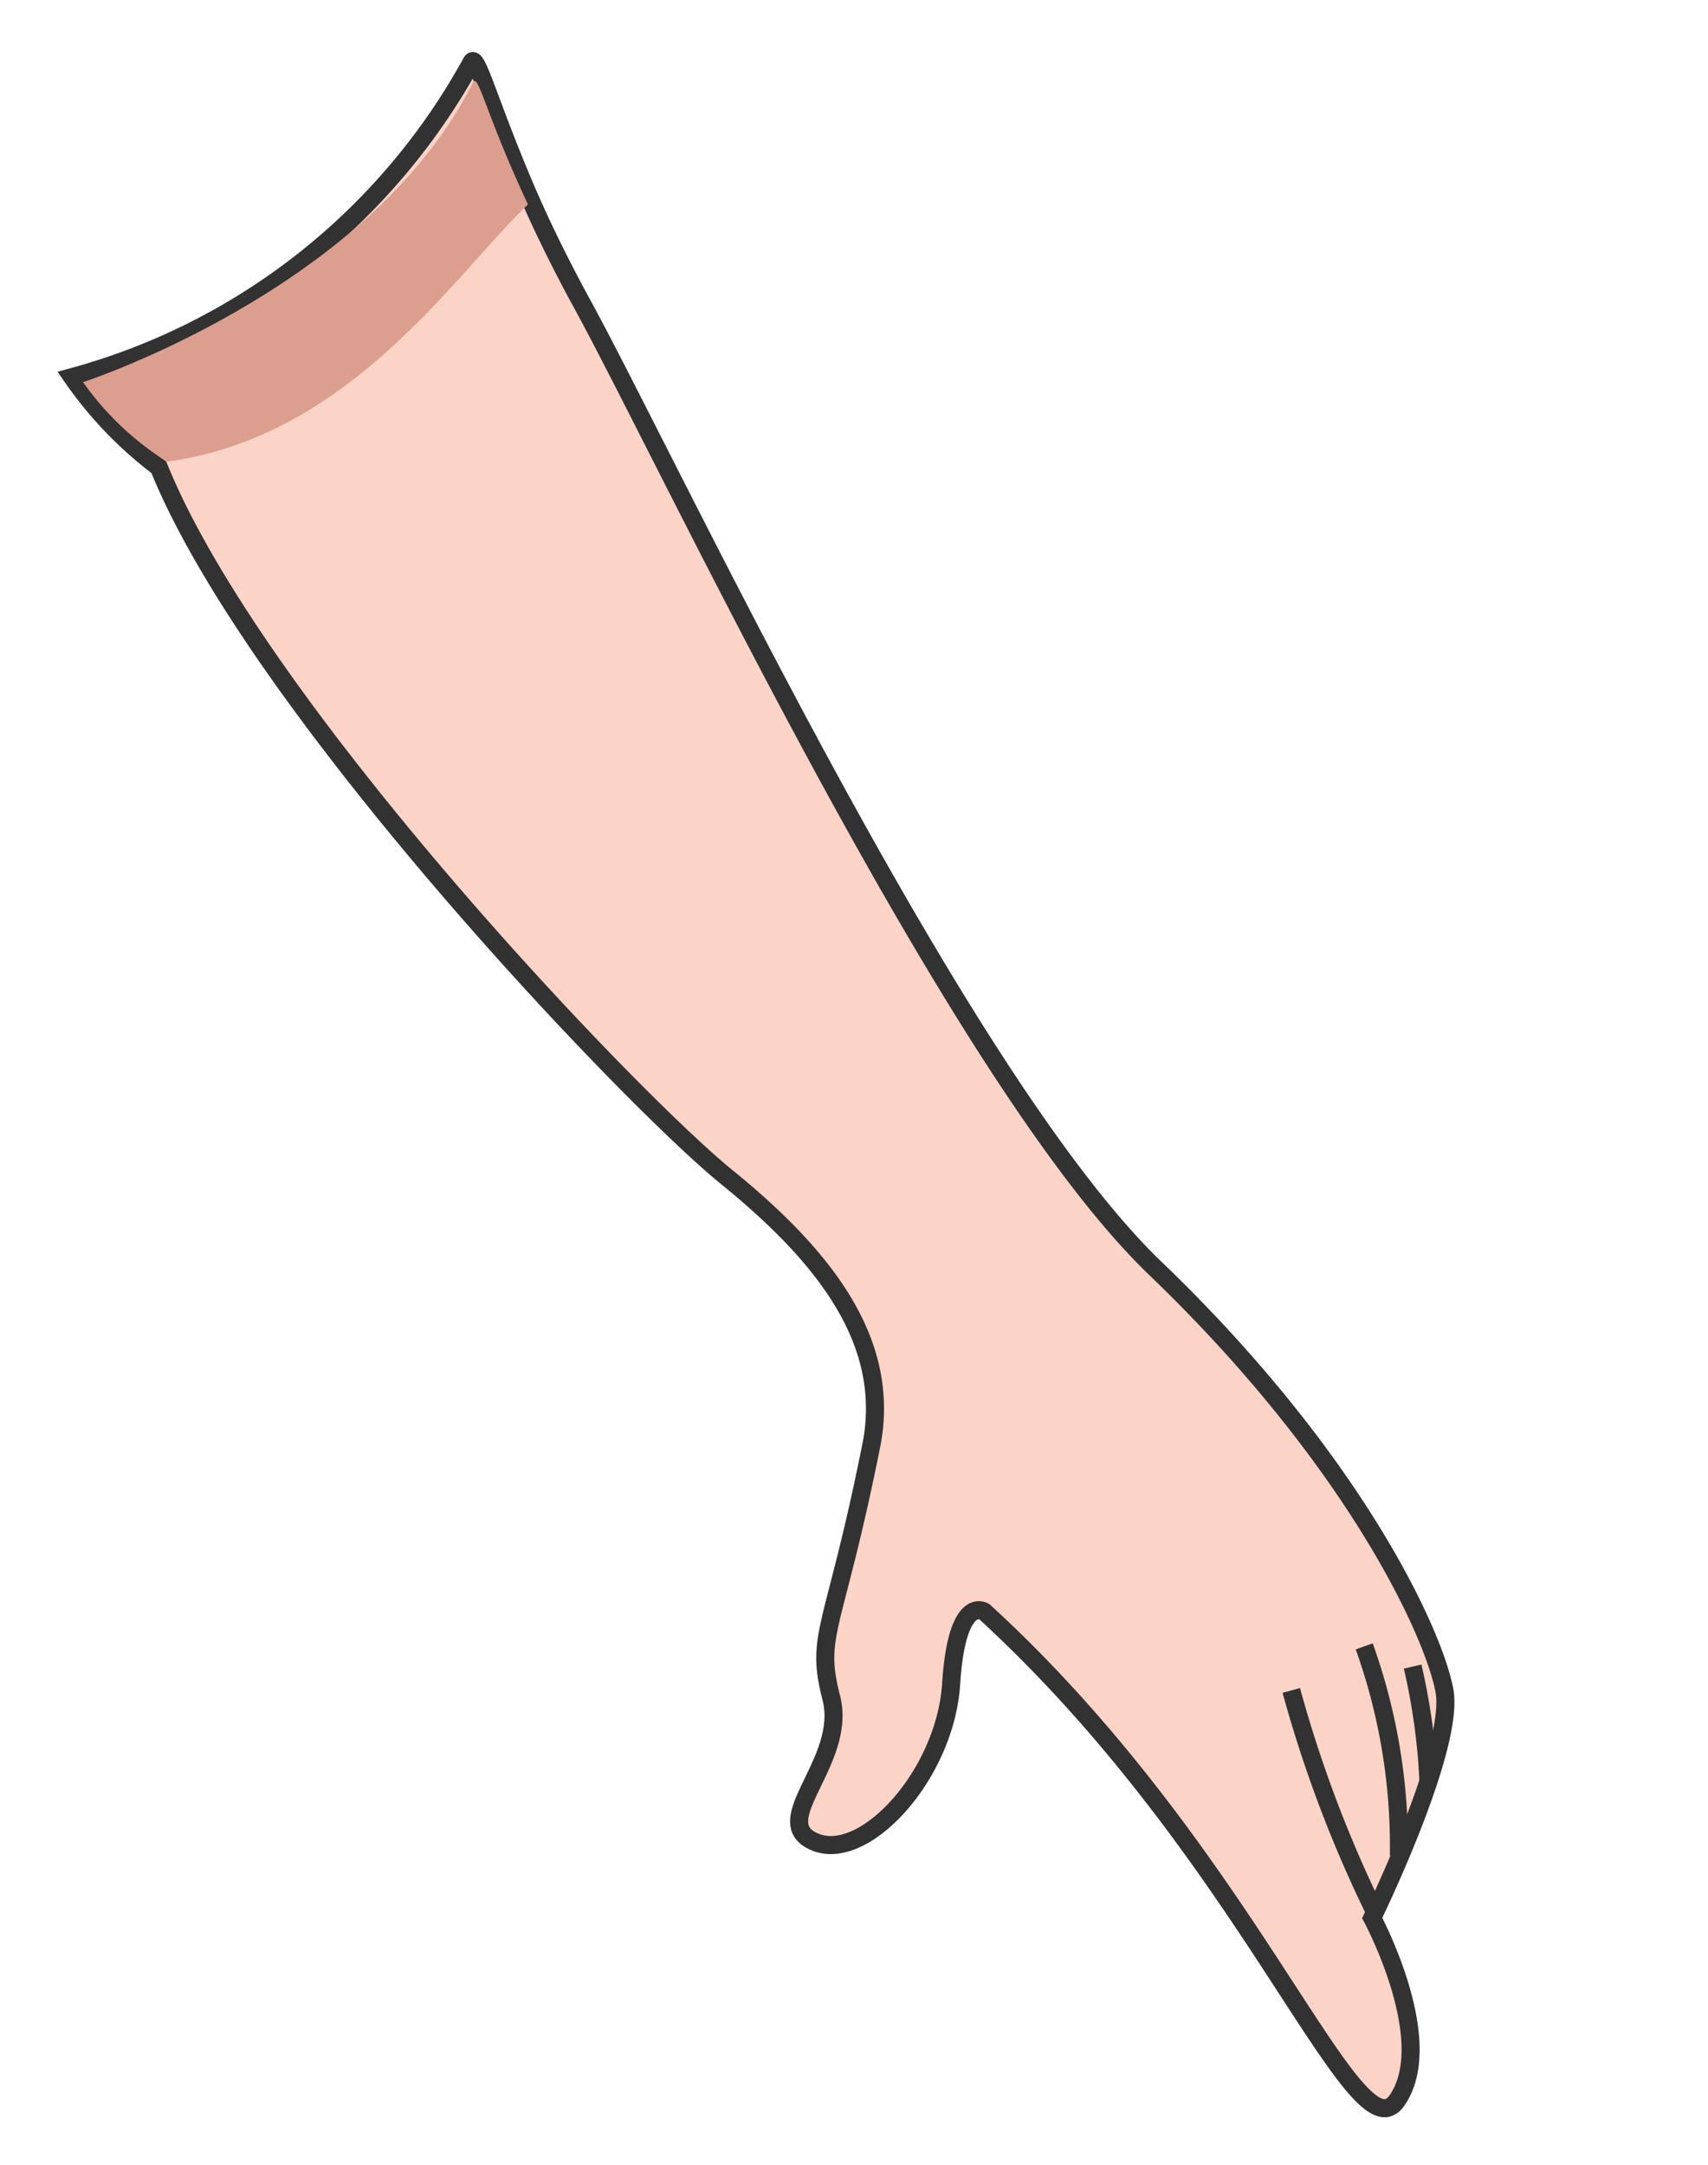 <svg id="Layer_1" data-name="Layer 1" xmlns="http://www.w3.org/2000/svg" viewBox="0 0 23.65 29.97"><defs><style>.cls-1{fill:#fbd3c7;}.cls-1,.cls-2{stroke:#323232;stroke-miterlimit:10;stroke-width:0.25px;}.cls-2{fill:none;}.cls-3{fill:#dc9e8f;}</style></defs><path class="cls-1" d="M1,5.22A5.47,5.47,0,0,0,2.2,6.47c1.33,3.29,6.49,8.71,7.87,9.83s2.26,2.29,2,3.68c-.52,2.61-.79,2.63-.56,3.52s-.91,1.72-.22,2,1.8-.94,1.88-2.19.46-1,.46-1c3.65,3.34,5.13,7.59,5.71,6.77S19,26.55,19,26.55s1.15-2.35,1-3.15-1.25-3.2-4-5.84-6.66-11-7.91-13.3c-.34-.62-.58-1.12-.76-1.53-.54-1.24-.73-2-.8-1.87A9,9,0,0,1,1,5.22Z"/><path class="cls-2" d="M19.06,26.51a17.45,17.45,0,0,1-1.18-3.11"/><path class="cls-2" d="M19.37,25.69a8.21,8.21,0,0,0-.48-2.9"/><path class="cls-2" d="M19.78,24.68a8.67,8.67,0,0,0-.22-1.61"/><path class="cls-3" d="M1.15,5.29a4.08,4.08,0,0,0,1.16,1.1c2.54-.34,4-2.61,5-3.56C6.73,1.59,6.62,1,6.55,1.14,5.12,4,1.15,5.29,1.15,5.29Z"/></svg>